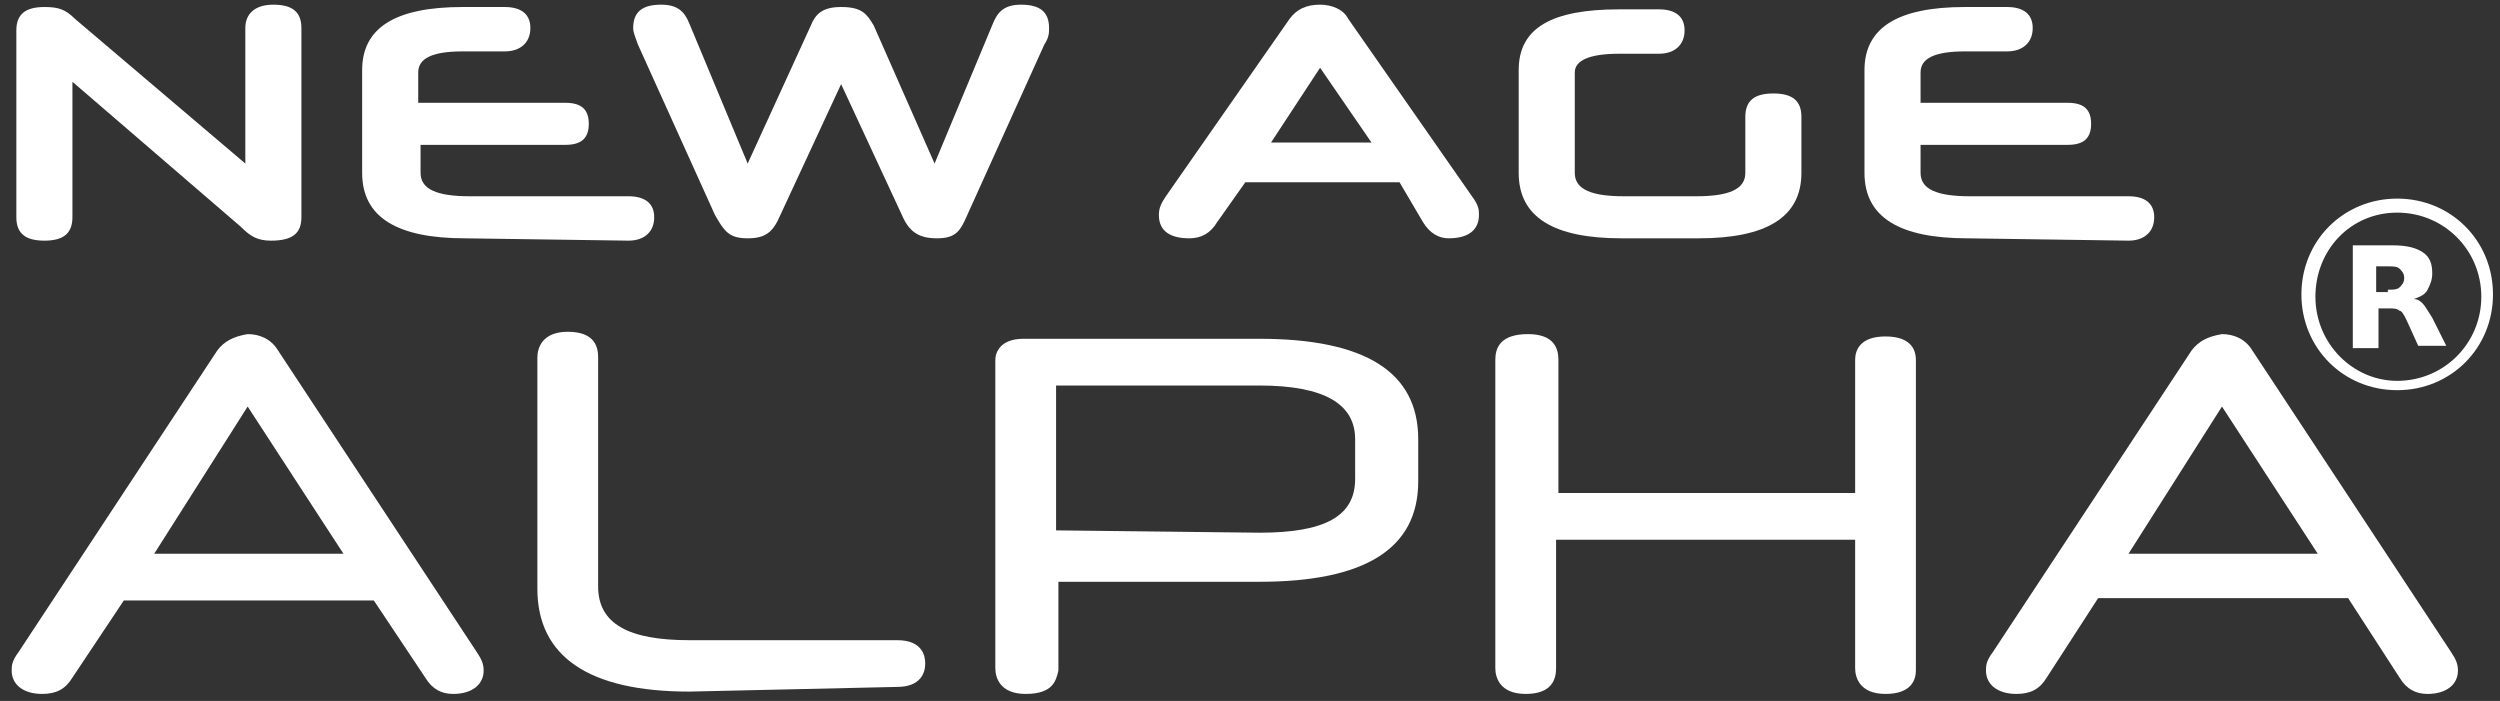 <?xml version="1.0" encoding="utf-8"?>
<!-- Generator: Adobe Illustrator 24.2.3, SVG Export Plug-In . SVG Version: 6.00 Build 0)  -->
<svg version="1.1" id="Layer_1" xmlns="http://www.w3.org/2000/svg" xmlns:xlink="http://www.w3.org/1999/xlink" x="0px" y="0px"
	 viewBox="0 0 107 30" style="enable-background:new 0 0 107 30;" xml:space="preserve">
<rect x="0" y="0" width="107" height="30" fill="#333333" stroke="none"/>
<style type="text/css">
	.st0{fill:#FFFFFF;}
</style>
<g>
	<path class="st0" d="M3.2,0.8L10.5,7V1.2c0-0.6,0.4-1,1.2-1c0.8,0,1.2,0.3,1.2,1v8.1c0,0.7-0.4,1-1.3,1c-0.6,0-0.9-0.2-1.3-0.6
		L3.1,3.5v5.8c0,0.7-0.4,1-1.2,1c-0.8,0-1.2-0.3-1.2-1v-8c0-0.7,0.4-1,1.2-1C2.5,0.3,2.8,0.4,3.2,0.8z"/>
	<path class="st0" d="M37.4,1.1L40,7l2.5-6c0.2-0.5,0.5-0.8,1.2-0.8c0.8,0,1.2,0.3,1.2,1c0,0.2,0,0.4-0.2,0.7l-3.3,7.3
		c-0.3,0.7-0.5,1-1.3,1c-0.8,0-1.2-0.3-1.5-1l-2.6-5.6l-2.6,5.6c-0.3,0.7-0.6,1-1.4,1c-0.8,0-1-0.3-1.4-1l-3.3-7.3
		c-0.1-0.3-0.2-0.5-0.2-0.7c0-0.7,0.4-1,1.2-1c0.7,0,1,0.3,1.2,0.8l2.5,6l2.7-5.9c0.2-0.5,0.5-0.8,1.3-0.8
		C36.9,0.3,37.1,0.6,37.4,1.1z"/>
	<path class="st0" d="M59.9,7.8h-6.6l-1.2,1.7c-0.3,0.5-0.7,0.7-1.2,0.7c-0.8,0-1.3-0.3-1.3-1c0-0.3,0.1-0.5,0.3-0.8l5.3-7.6
		c0.3-0.4,0.7-0.6,1.3-0.6c0.5,0,1,0.2,1.2,0.6l5.3,7.6c0.3,0.4,0.3,0.6,0.3,0.8c0,0.6-0.4,1-1.3,1c-0.4,0-0.8-0.2-1.1-0.7L59.9,7.8
		z M54.4,6.1h4.3l-2.2-3.2L54.4,6.1z"/>
	<path class="st0" d="M69.4,10.2c-2.9,0-4.4-0.9-4.4-2.8V3c0-1.8,1.4-2.6,4.3-2.6h1.7c0.7,0,1.1,0.3,1.1,0.9c0,0.6-0.4,1-1.1,1h-1.7
		c-1.3,0-1.9,0.3-1.9,0.8v4.3c0,0.7,0.7,1,2.1,1h3.1c1.4,0,2.1-0.3,2.1-1V5c0-0.7,0.4-1,1.2-1c0.8,0,1.2,0.3,1.2,1v2.4
		c0,1.9-1.5,2.8-4.4,2.8H69.4z"/>
	<path class="st0" d="M84.2,10.2c-2.9,0-4.4-0.9-4.4-2.8V3c0-1.8,1.4-2.7,4.3-2.7h1.8c0.7,0,1.1,0.3,1.1,0.9c0,0.6-0.4,1-1.1,1h-1.8
		c-1.3,0-1.9,0.3-1.9,0.9v1.3h6.3c0.7,0,1,0.3,1,0.9s-0.3,0.9-1,0.9h-6.3v1.2c0,0.7,0.7,1,2.1,1h6.8c0.7,0,1.1,0.3,1.1,0.9
		c0,0.6-0.4,1-1.1,1L84.2,10.2L84.2,10.2z"/>
	<path class="st0" d="M19.4,29.7c-0.5,0-0.9-0.2-1.2-0.7L16,25.7H5.3L3.1,29c-0.3,0.5-0.7,0.7-1.3,0.7c-0.8,0-1.3-0.4-1.3-1
		c0-0.2,0-0.4,0.3-0.8L9.3,15c0.3-0.4,0.7-0.6,1.3-0.7c0,0,0,0,0,0c0.5,0,1,0.2,1.3,0.7l8.5,12.9c0.2,0.3,0.3,0.5,0.3,0.8
		C20.7,29.3,20.2,29.7,19.4,29.7z M14.7,23.7l-4.1-6.3l-4,6.3H14.7z"/>
	<path class="st0" d="M29.5,29.6c-4.3,0-6.5-1.5-6.5-4.4v-9.9c0-0.4,0.2-1.1,1.3-1.1c1.2,0,1.3,0.7,1.3,1.1v9.8
		c0,1.6,1.3,2.3,3.9,2.3h8.9c1.1,0,1.2,0.7,1.2,1c0,0.4-0.2,1-1.2,1L29.5,29.6L29.5,29.6z"/>
	<path class="st0" d="M43.9,29.7c-1.1,0-1.3-0.7-1.3-1.1V15.4c0-0.3,0.2-0.9,1.2-0.9h10.1c4.5,0,6.8,1.4,6.8,4.3v1.8
		c0,2.9-2.3,4.3-6.8,4.3h-8.6v3.8C45.2,29.1,45.1,29.7,43.9,29.7z M53.9,22.8c2.8,0,4.1-0.7,4.1-2.3v-1.7c0-1.5-1.3-2.3-4.1-2.3
		h-8.7c0,0,0,0,0,0l0,6.2L53.9,22.8L53.9,22.8z"/>
	<path class="st0" d="M80.7,29.7c-1.1,0-1.3-0.7-1.3-1.1v-5.5H66.6v5.5c0,0.5-0.2,1.1-1.3,1.1c-1.1,0-1.3-0.7-1.3-1.1V15.4
		c0-0.5,0.2-1.1,1.4-1.1c1.1,0,1.3,0.6,1.3,1.1v5.7h12.7v-5.7c0-0.4,0.2-1,1.3-1c1.2,0,1.3,0.7,1.3,1v13.3
		C82,29.1,81.8,29.7,80.7,29.7z"/>
	<path class="st0" d="M103.9,29.7c-0.5,0-0.9-0.2-1.2-0.7l-2.2-3.4H89.8L87.6,29c-0.3,0.5-0.7,0.7-1.3,0.7c-0.8,0-1.3-0.4-1.3-1
		c0-0.2,0-0.4,0.3-0.8L93.8,15c0.3-0.4,0.7-0.6,1.3-0.7c0,0,0,0,0,0c0.5,0,1,0.2,1.3,0.7l8.5,12.9c0.2,0.3,0.3,0.5,0.3,0.8
		C105.2,29.3,104.7,29.7,103.9,29.7z M99.2,23.7l-4.1-6.3l-4,6.3H99.2z"/>
	<path class="st0" d="M19.9,10.2c-2.9,0-4.4-0.9-4.4-2.8V3c0-1.8,1.4-2.7,4.3-2.7h1.8c0.7,0,1.1,0.3,1.1,0.9c0,0.6-0.4,1-1.1,1h-1.8
		c-1.3,0-1.9,0.3-1.9,0.9v1.3h6.3c0.7,0,1,0.3,1,0.9s-0.3,0.9-1,0.9H18v1.2c0,0.7,0.7,1,2.1,1h6.8c0.7,0,1.1,0.3,1.1,0.9
		c0,0.6-0.4,1-1.1,1L19.9,10.2L19.9,10.2z"/>
</g>
<g>
	<path class="st0" d="M102.6,16.7c-2.3,0-4.1-1.8-4.1-4.1s1.8-4.1,4.1-4.1c2.3,0,4.1,1.8,4.1,4.1S104.9,16.7,102.6,16.7z M102.6,9.1
		c-2,0-3.5,1.6-3.5,3.6s1.6,3.6,3.5,3.6c2,0,3.6-1.6,3.6-3.6S104.6,9.1,102.6,9.1z"/>
	<path id="text3175_1_" class="st0" d="M102.2,12.4c0.2,0,0.4,0,0.5-0.1c0.1-0.1,0.2-0.2,0.2-0.4c0-0.2-0.1-0.3-0.2-0.4
		c-0.1-0.1-0.3-0.1-0.5-0.1h-0.5v1.1H102.2 M101.8,13.2v1.7h-1.1v-4.4h1.7c0.6,0,1,0.1,1.3,0.3c0.3,0.2,0.4,0.5,0.4,0.9
		c0,0.3-0.1,0.5-0.2,0.7c-0.1,0.2-0.3,0.3-0.6,0.4c0.2,0,0.3,0.1,0.4,0.2c0.1,0.1,0.2,0.3,0.4,0.6l0.6,1.2h-1.2l-0.5-1.1
		c-0.1-0.2-0.2-0.4-0.3-0.4c-0.1-0.1-0.3-0.1-0.4-0.1H101.8"/>
</g>
</svg>
